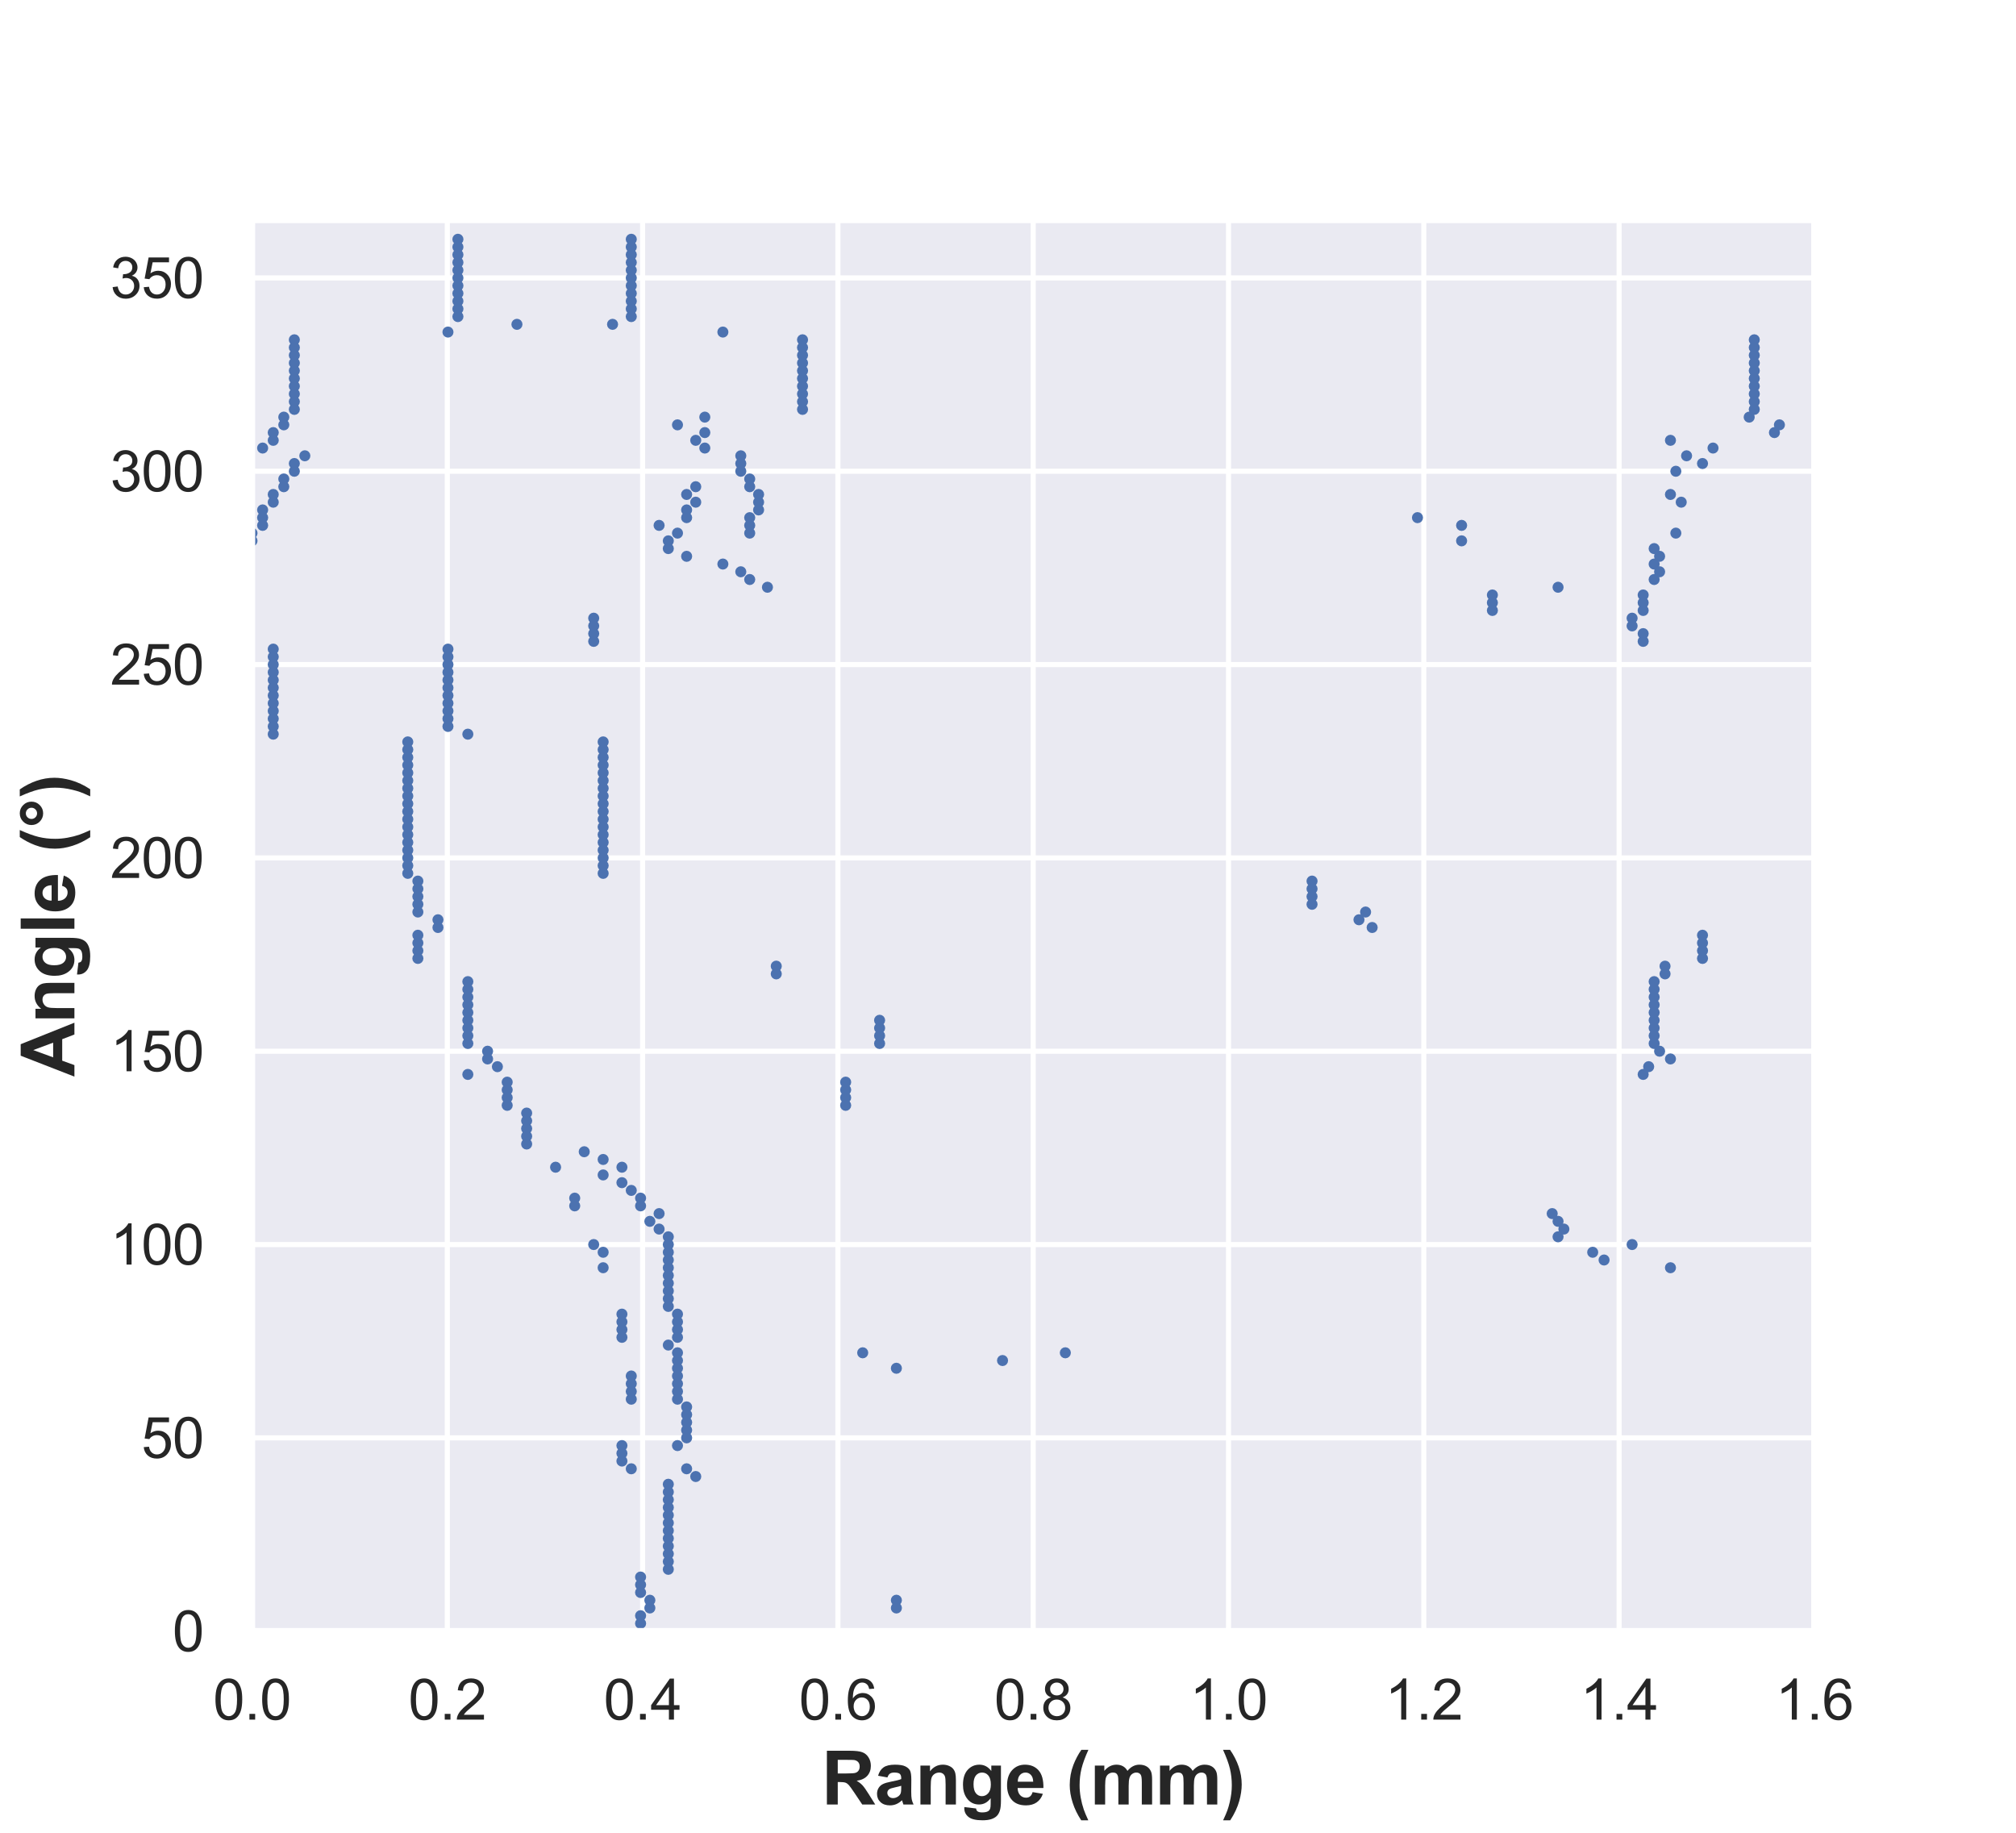 <?xml version="1.0" encoding="utf-8" standalone="no"?>
<!DOCTYPE svg PUBLIC "-//W3C//DTD SVG 1.1//EN"
  "http://www.w3.org/Graphics/SVG/1.1/DTD/svg11.dtd">
<svg xmlns:xlink="http://www.w3.org/1999/xlink" width="396pt" height="360pt" viewBox="0 0 396 360" xmlns="http://www.w3.org/2000/svg" version="1.1">
 <defs>
  <style type="text/css">*{stroke-linejoin: round; stroke-linecap: butt}</style>
 </defs>
 <g id="figure_1">
  <g id="patch_1">
   <path d="M 0 360 
L 396 360 
L 396 0 
L 0 0 
z
" style="fill: #ffffff"/>
  </g>
  <g id="axes_1">
   <g id="patch_2">
    <path d="M 49.5 320.4 
L 356.4 320.4 
L 356.4 43.2 
L 49.5 43.2 
z
" style="fill: #eaeaf2"/>
   </g>
   <g id="matplotlib.axis_1">
    <g id="xtick_1">
     <g id="line2d_1">
      <path d="M 49.5 320.4 
L 49.5 43.2 
" clip-path="url(#pdcc36b3945)" style="fill: none; stroke: #ffffff; stroke-linecap: round"/>
     </g>
     <g id="text_1">
      <!-- 0.0 -->
      <g style="fill: #262626" transform="translate(41.855 337.774) scale(0.11 -0.11)">
       <defs>
        <path id="ArialMT-30" d="M 266 2259 
Q 266 3072 433 3567 
Q 600 4063 929 4331 
Q 1259 4600 1759 4600 
Q 2128 4600 2406 4451 
Q 2684 4303 2865 4023 
Q 3047 3744 3150 3342 
Q 3253 2941 3253 2259 
Q 3253 1453 3087 958 
Q 2922 463 2592 192 
Q 2263 -78 1759 -78 
Q 1097 -78 719 397 
Q 266 969 266 2259 
z
M 844 2259 
Q 844 1131 1108 757 
Q 1372 384 1759 384 
Q 2147 384 2411 759 
Q 2675 1134 2675 2259 
Q 2675 3391 2411 3762 
Q 2147 4134 1753 4134 
Q 1366 4134 1134 3806 
Q 844 3388 844 2259 
z
" transform="scale(0.016)"/>
        <path id="ArialMT-2e" d="M 581 0 
L 581 641 
L 1222 641 
L 1222 0 
L 581 0 
z
" transform="scale(0.016)"/>
       </defs>
       <use xlink:href="#ArialMT-30"/>
       <use xlink:href="#ArialMT-2e" x="55.615"/>
       <use xlink:href="#ArialMT-30" x="83.398"/>
      </g>
     </g>
    </g>
    <g id="xtick_2">
     <g id="line2d_2">
      <path d="M 87.862 320.4 
L 87.862 43.2 
" clip-path="url(#pdcc36b3945)" style="fill: none; stroke: #ffffff; stroke-linecap: round"/>
     </g>
     <g id="text_2">
      <!-- 0.2 -->
      <g style="fill: #262626" transform="translate(80.218 337.774) scale(0.11 -0.11)">
       <defs>
        <path id="ArialMT-32" d="M 3222 541 
L 3222 0 
L 194 0 
Q 188 203 259 391 
Q 375 700 629 1000 
Q 884 1300 1366 1694 
Q 2113 2306 2375 2664 
Q 2638 3022 2638 3341 
Q 2638 3675 2398 3904 
Q 2159 4134 1775 4134 
Q 1369 4134 1125 3890 
Q 881 3647 878 3216 
L 300 3275 
Q 359 3922 746 4261 
Q 1134 4600 1788 4600 
Q 2447 4600 2831 4234 
Q 3216 3869 3216 3328 
Q 3216 3053 3103 2787 
Q 2991 2522 2730 2228 
Q 2469 1934 1863 1422 
Q 1356 997 1212 845 
Q 1069 694 975 541 
L 3222 541 
z
" transform="scale(0.016)"/>
       </defs>
       <use xlink:href="#ArialMT-30"/>
       <use xlink:href="#ArialMT-2e" x="55.615"/>
       <use xlink:href="#ArialMT-32" x="83.398"/>
      </g>
     </g>
    </g>
    <g id="xtick_3">
     <g id="line2d_3">
      <path d="M 126.225 320.4 
L 126.225 43.2 
" clip-path="url(#pdcc36b3945)" style="fill: none; stroke: #ffffff; stroke-linecap: round"/>
     </g>
     <g id="text_3">
      <!-- 0.4 -->
      <g style="fill: #262626" transform="translate(118.58 337.774) scale(0.11 -0.11)">
       <defs>
        <path id="ArialMT-34" d="M 2069 0 
L 2069 1097 
L 81 1097 
L 81 1613 
L 2172 4581 
L 2631 4581 
L 2631 1613 
L 3250 1613 
L 3250 1097 
L 2631 1097 
L 2631 0 
L 2069 0 
z
M 2069 1613 
L 2069 3678 
L 634 1613 
L 2069 1613 
z
" transform="scale(0.016)"/>
       </defs>
       <use xlink:href="#ArialMT-30"/>
       <use xlink:href="#ArialMT-2e" x="55.615"/>
       <use xlink:href="#ArialMT-34" x="83.398"/>
      </g>
     </g>
    </g>
    <g id="xtick_4">
     <g id="line2d_4">
      <path d="M 164.588 320.4 
L 164.588 43.2 
" clip-path="url(#pdcc36b3945)" style="fill: none; stroke: #ffffff; stroke-linecap: round"/>
     </g>
     <g id="text_4">
      <!-- 0.6 -->
      <g style="fill: #262626" transform="translate(156.942 337.774) scale(0.11 -0.11)">
       <defs>
        <path id="ArialMT-36" d="M 3184 3459 
L 2625 3416 
Q 2550 3747 2413 3897 
Q 2184 4138 1850 4138 
Q 1581 4138 1378 3988 
Q 1113 3794 959 3422 
Q 806 3050 800 2363 
Q 1003 2672 1297 2822 
Q 1591 2972 1913 2972 
Q 2475 2972 2870 2558 
Q 3266 2144 3266 1488 
Q 3266 1056 3080 686 
Q 2894 316 2569 119 
Q 2244 -78 1831 -78 
Q 1128 -78 684 439 
Q 241 956 241 2144 
Q 241 3472 731 4075 
Q 1159 4600 1884 4600 
Q 2425 4600 2770 4297 
Q 3116 3994 3184 3459 
z
M 888 1484 
Q 888 1194 1011 928 
Q 1134 663 1356 523 
Q 1578 384 1822 384 
Q 2178 384 2434 671 
Q 2691 959 2691 1453 
Q 2691 1928 2437 2201 
Q 2184 2475 1800 2475 
Q 1419 2475 1153 2201 
Q 888 1928 888 1484 
z
" transform="scale(0.016)"/>
       </defs>
       <use xlink:href="#ArialMT-30"/>
       <use xlink:href="#ArialMT-2e" x="55.615"/>
       <use xlink:href="#ArialMT-36" x="83.398"/>
      </g>
     </g>
    </g>
    <g id="xtick_5">
     <g id="line2d_5">
      <path d="M 202.95 320.4 
L 202.95 43.2 
" clip-path="url(#pdcc36b3945)" style="fill: none; stroke: #ffffff; stroke-linecap: round"/>
     </g>
     <g id="text_5">
      <!-- 0.8 -->
      <g style="fill: #262626" transform="translate(195.305 337.774) scale(0.11 -0.11)">
       <defs>
        <path id="ArialMT-38" d="M 1131 2484 
Q 781 2613 612 2850 
Q 444 3088 444 3419 
Q 444 3919 803 4259 
Q 1163 4600 1759 4600 
Q 2359 4600 2725 4251 
Q 3091 3903 3091 3403 
Q 3091 3084 2923 2848 
Q 2756 2613 2416 2484 
Q 2838 2347 3058 2040 
Q 3278 1734 3278 1309 
Q 3278 722 2862 322 
Q 2447 -78 1769 -78 
Q 1091 -78 675 323 
Q 259 725 259 1325 
Q 259 1772 486 2073 
Q 713 2375 1131 2484 
z
M 1019 3438 
Q 1019 3113 1228 2906 
Q 1438 2700 1772 2700 
Q 2097 2700 2305 2904 
Q 2513 3109 2513 3406 
Q 2513 3716 2298 3927 
Q 2084 4138 1766 4138 
Q 1444 4138 1231 3931 
Q 1019 3725 1019 3438 
z
M 838 1322 
Q 838 1081 952 856 
Q 1066 631 1291 507 
Q 1516 384 1775 384 
Q 2178 384 2440 643 
Q 2703 903 2703 1303 
Q 2703 1709 2433 1975 
Q 2163 2241 1756 2241 
Q 1359 2241 1098 1978 
Q 838 1716 838 1322 
z
" transform="scale(0.016)"/>
       </defs>
       <use xlink:href="#ArialMT-30"/>
       <use xlink:href="#ArialMT-2e" x="55.615"/>
       <use xlink:href="#ArialMT-38" x="83.398"/>
      </g>
     </g>
    </g>
    <g id="xtick_6">
     <g id="line2d_6">
      <path d="M 241.312 320.4 
L 241.312 43.2 
" clip-path="url(#pdcc36b3945)" style="fill: none; stroke: #ffffff; stroke-linecap: round"/>
     </g>
     <g id="text_6">
      <!-- 1.0 -->
      <g style="fill: #262626" transform="translate(233.667 337.774) scale(0.11 -0.11)">
       <defs>
        <path id="ArialMT-31" d="M 2384 0 
L 1822 0 
L 1822 3584 
Q 1619 3391 1289 3197 
Q 959 3003 697 2906 
L 697 3450 
Q 1169 3672 1522 3987 
Q 1875 4303 2022 4600 
L 2384 4600 
L 2384 0 
z
" transform="scale(0.016)"/>
       </defs>
       <use xlink:href="#ArialMT-31"/>
       <use xlink:href="#ArialMT-2e" x="55.615"/>
       <use xlink:href="#ArialMT-30" x="83.398"/>
      </g>
     </g>
    </g>
    <g id="xtick_7">
     <g id="line2d_7">
      <path d="M 279.675 320.4 
L 279.675 43.2 
" clip-path="url(#pdcc36b3945)" style="fill: none; stroke: #ffffff; stroke-linecap: round"/>
     </g>
     <g id="text_7">
      <!-- 1.2 -->
      <g style="fill: #262626" transform="translate(272.03 337.774) scale(0.11 -0.11)">
       <use xlink:href="#ArialMT-31"/>
       <use xlink:href="#ArialMT-2e" x="55.615"/>
       <use xlink:href="#ArialMT-32" x="83.398"/>
      </g>
     </g>
    </g>
    <g id="xtick_8">
     <g id="line2d_8">
      <path d="M 318.038 320.4 
L 318.038 43.2 
" clip-path="url(#pdcc36b3945)" style="fill: none; stroke: #ffffff; stroke-linecap: round"/>
     </g>
     <g id="text_8">
      <!-- 1.4 -->
      <g style="fill: #262626" transform="translate(310.392 337.774) scale(0.11 -0.11)">
       <use xlink:href="#ArialMT-31"/>
       <use xlink:href="#ArialMT-2e" x="55.615"/>
       <use xlink:href="#ArialMT-34" x="83.398"/>
      </g>
     </g>
    </g>
    <g id="xtick_9">
     <g id="line2d_9">
      <path d="M 356.4 320.4 
L 356.4 43.2 
" clip-path="url(#pdcc36b3945)" style="fill: none; stroke: #ffffff; stroke-linecap: round"/>
     </g>
     <g id="text_9">
      <!-- 1.6 -->
      <g style="fill: #262626" transform="translate(348.755 337.774) scale(0.11 -0.11)">
       <use xlink:href="#ArialMT-31"/>
       <use xlink:href="#ArialMT-2e" x="55.615"/>
       <use xlink:href="#ArialMT-36" x="83.398"/>
      </g>
     </g>
    </g>
    <g id="text_10">
     <!-- Range (mm) -->
     <g style="fill: #262626" transform="translate(161.347 354.443) scale(0.144 -0.144)">
      <defs>
       <path id="Arial-BoldMT-52" d="M 469 0 
L 469 4581 
L 2416 4581 
Q 3150 4581 3483 4457 
Q 3816 4334 4016 4018 
Q 4216 3703 4216 3297 
Q 4216 2781 3912 2445 
Q 3609 2109 3006 2022 
Q 3306 1847 3501 1637 
Q 3697 1428 4028 894 
L 4588 0 
L 3481 0 
L 2813 997 
Q 2456 1531 2325 1670 
Q 2194 1809 2047 1861 
Q 1900 1913 1581 1913 
L 1394 1913 
L 1394 0 
L 469 0 
z
M 1394 2644 
L 2078 2644 
Q 2744 2644 2909 2700 
Q 3075 2756 3169 2893 
Q 3263 3031 3263 3238 
Q 3263 3469 3139 3611 
Q 3016 3753 2791 3791 
Q 2678 3806 2116 3806 
L 1394 3806 
L 1394 2644 
z
" transform="scale(0.016)"/>
       <path id="Arial-BoldMT-61" d="M 1116 2306 
L 319 2450 
Q 453 2931 781 3162 
Q 1109 3394 1756 3394 
Q 2344 3394 2631 3255 
Q 2919 3116 3036 2902 
Q 3153 2688 3153 2116 
L 3144 1091 
Q 3144 653 3186 445 
Q 3228 238 3344 0 
L 2475 0 
Q 2441 88 2391 259 
Q 2369 338 2359 363 
Q 2134 144 1878 34 
Q 1622 -75 1331 -75 
Q 819 -75 523 203 
Q 228 481 228 906 
Q 228 1188 362 1408 
Q 497 1628 739 1745 
Q 981 1863 1438 1950 
Q 2053 2066 2291 2166 
L 2291 2253 
Q 2291 2506 2166 2614 
Q 2041 2722 1694 2722 
Q 1459 2722 1328 2630 
Q 1197 2538 1116 2306 
z
M 2291 1594 
Q 2122 1538 1756 1459 
Q 1391 1381 1278 1306 
Q 1106 1184 1106 997 
Q 1106 813 1243 678 
Q 1381 544 1594 544 
Q 1831 544 2047 700 
Q 2206 819 2256 991 
Q 2291 1103 2291 1419 
L 2291 1594 
z
" transform="scale(0.016)"/>
       <path id="Arial-BoldMT-6e" d="M 3478 0 
L 2600 0 
L 2600 1694 
Q 2600 2231 2544 2389 
Q 2488 2547 2361 2634 
Q 2234 2722 2056 2722 
Q 1828 2722 1647 2597 
Q 1466 2472 1398 2265 
Q 1331 2059 1331 1503 
L 1331 0 
L 453 0 
L 453 3319 
L 1269 3319 
L 1269 2831 
Q 1703 3394 2363 3394 
Q 2653 3394 2893 3289 
Q 3134 3184 3257 3021 
Q 3381 2859 3429 2653 
Q 3478 2447 3478 2063 
L 3478 0 
z
" transform="scale(0.016)"/>
       <path id="Arial-BoldMT-67" d="M 378 -219 
L 1381 -341 
Q 1406 -516 1497 -581 
Q 1622 -675 1891 -675 
Q 2234 -675 2406 -572 
Q 2522 -503 2581 -350 
Q 2622 -241 2622 53 
L 2622 538 
Q 2228 0 1628 0 
Q 959 0 569 566 
Q 263 1013 263 1678 
Q 263 2513 664 2953 
Q 1066 3394 1663 3394 
Q 2278 3394 2678 2853 
L 2678 3319 
L 3500 3319 
L 3500 341 
Q 3500 -247 3403 -537 
Q 3306 -828 3131 -993 
Q 2956 -1159 2664 -1253 
Q 2372 -1347 1925 -1347 
Q 1081 -1347 728 -1058 
Q 375 -769 375 -325 
Q 375 -281 378 -219 
z
M 1163 1728 
Q 1163 1200 1367 954 
Q 1572 709 1872 709 
Q 2194 709 2416 961 
Q 2638 1213 2638 1706 
Q 2638 2222 2425 2472 
Q 2213 2722 1888 2722 
Q 1572 2722 1367 2476 
Q 1163 2231 1163 1728 
z
" transform="scale(0.016)"/>
       <path id="Arial-BoldMT-65" d="M 2381 1056 
L 3256 909 
Q 3088 428 2723 176 
Q 2359 -75 1813 -75 
Q 947 -75 531 491 
Q 203 944 203 1634 
Q 203 2459 634 2926 
Q 1066 3394 1725 3394 
Q 2466 3394 2894 2905 
Q 3322 2416 3303 1406 
L 1103 1406 
Q 1113 1016 1316 798 
Q 1519 581 1822 581 
Q 2028 581 2168 693 
Q 2309 806 2381 1056 
z
M 2431 1944 
Q 2422 2325 2234 2523 
Q 2047 2722 1778 2722 
Q 1491 2722 1303 2513 
Q 1116 2303 1119 1944 
L 2431 1944 
z
" transform="scale(0.016)"/>
       <path id="Arial-BoldMT-20" transform="scale(0.016)"/>
       <path id="Arial-BoldMT-28" d="M 1916 -1347 
L 1313 -1347 
Q 834 -625 584 153 
Q 334 931 334 1659 
Q 334 2563 644 3369 
Q 913 4069 1325 4659 
L 1925 4659 
Q 1497 3713 1336 3048 
Q 1175 2384 1175 1641 
Q 1175 1128 1270 590 
Q 1366 53 1531 -431 
Q 1641 -750 1916 -1347 
z
" transform="scale(0.016)"/>
       <path id="Arial-BoldMT-6d" d="M 394 3319 
L 1203 3319 
L 1203 2866 
Q 1638 3394 2238 3394 
Q 2556 3394 2790 3262 
Q 3025 3131 3175 2866 
Q 3394 3131 3647 3262 
Q 3900 3394 4188 3394 
Q 4553 3394 4806 3245 
Q 5059 3097 5184 2809 
Q 5275 2597 5275 2122 
L 5275 0 
L 4397 0 
L 4397 1897 
Q 4397 2391 4306 2534 
Q 4184 2722 3931 2722 
Q 3747 2722 3584 2609 
Q 3422 2497 3350 2280 
Q 3278 2063 3278 1594 
L 3278 0 
L 2400 0 
L 2400 1819 
Q 2400 2303 2353 2443 
Q 2306 2584 2207 2653 
Q 2109 2722 1941 2722 
Q 1738 2722 1575 2612 
Q 1413 2503 1342 2297 
Q 1272 2091 1272 1613 
L 1272 0 
L 394 0 
L 394 3319 
z
" transform="scale(0.016)"/>
       <path id="Arial-BoldMT-29" d="M 216 -1347 
Q 475 -791 581 -494 
Q 688 -197 778 190 
Q 869 578 912 926 
Q 956 1275 956 1641 
Q 956 2384 797 3048 
Q 638 3713 209 4659 
L 806 4659 
Q 1278 3988 1539 3234 
Q 1800 2481 1800 1706 
Q 1800 1053 1594 306 
Q 1359 -531 822 -1347 
L 216 -1347 
z
" transform="scale(0.016)"/>
      </defs>
      <use xlink:href="#Arial-BoldMT-52"/>
      <use xlink:href="#Arial-BoldMT-61" x="72.217"/>
      <use xlink:href="#Arial-BoldMT-6e" x="127.832"/>
      <use xlink:href="#Arial-BoldMT-67" x="188.916"/>
      <use xlink:href="#Arial-BoldMT-65" x="250"/>
      <use xlink:href="#Arial-BoldMT-20" x="305.615"/>
      <use xlink:href="#Arial-BoldMT-28" x="333.398"/>
      <use xlink:href="#Arial-BoldMT-6d" x="366.699"/>
      <use xlink:href="#Arial-BoldMT-6d" x="455.615"/>
      <use xlink:href="#Arial-BoldMT-29" x="544.531"/>
     </g>
    </g>
   </g>
   <g id="matplotlib.axis_2">
    <g id="ytick_1">
     <g id="line2d_10">
      <path d="M 49.5 320.4 
L 356.4 320.4 
" clip-path="url(#pdcc36b3945)" style="fill: none; stroke: #ffffff; stroke-linecap: round"/>
     </g>
     <g id="text_11">
      <!-- 0 -->
      <g style="fill: #262626" transform="translate(33.883 324.337) scale(0.11 -0.11)">
       <use xlink:href="#ArialMT-30"/>
      </g>
     </g>
    </g>
    <g id="ytick_2">
     <g id="line2d_11">
      <path d="M 49.5 282.427 
L 356.4 282.427 
" clip-path="url(#pdcc36b3945)" style="fill: none; stroke: #ffffff; stroke-linecap: round"/>
     </g>
     <g id="text_12">
      <!-- 50 -->
      <g style="fill: #262626" transform="translate(27.766 286.364) scale(0.11 -0.11)">
       <defs>
        <path id="ArialMT-35" d="M 266 1200 
L 856 1250 
Q 922 819 1161 601 
Q 1400 384 1738 384 
Q 2144 384 2425 690 
Q 2706 997 2706 1503 
Q 2706 1984 2436 2262 
Q 2166 2541 1728 2541 
Q 1456 2541 1237 2417 
Q 1019 2294 894 2097 
L 366 2166 
L 809 4519 
L 3088 4519 
L 3088 3981 
L 1259 3981 
L 1013 2750 
Q 1425 3038 1878 3038 
Q 2478 3038 2890 2622 
Q 3303 2206 3303 1553 
Q 3303 931 2941 478 
Q 2500 -78 1738 -78 
Q 1113 -78 717 272 
Q 322 622 266 1200 
z
" transform="scale(0.016)"/>
       </defs>
       <use xlink:href="#ArialMT-35"/>
       <use xlink:href="#ArialMT-30" x="55.615"/>
      </g>
     </g>
    </g>
    <g id="ytick_3">
     <g id="line2d_12">
      <path d="M 49.5 244.455 
L 356.4 244.455 
" clip-path="url(#pdcc36b3945)" style="fill: none; stroke: #ffffff; stroke-linecap: round"/>
     </g>
     <g id="text_13">
      <!-- 100 -->
      <g style="fill: #262626" transform="translate(21.649 248.392) scale(0.11 -0.11)">
       <use xlink:href="#ArialMT-31"/>
       <use xlink:href="#ArialMT-30" x="55.615"/>
       <use xlink:href="#ArialMT-30" x="111.23"/>
      </g>
     </g>
    </g>
    <g id="ytick_4">
     <g id="line2d_13">
      <path d="M 49.5 206.482 
L 356.4 206.482 
" clip-path="url(#pdcc36b3945)" style="fill: none; stroke: #ffffff; stroke-linecap: round"/>
     </g>
     <g id="text_14">
      <!-- 150 -->
      <g style="fill: #262626" transform="translate(21.649 210.419) scale(0.11 -0.11)">
       <use xlink:href="#ArialMT-31"/>
       <use xlink:href="#ArialMT-35" x="55.615"/>
       <use xlink:href="#ArialMT-30" x="111.23"/>
      </g>
     </g>
    </g>
    <g id="ytick_5">
     <g id="line2d_14">
      <path d="M 49.5 168.51 
L 356.4 168.51 
" clip-path="url(#pdcc36b3945)" style="fill: none; stroke: #ffffff; stroke-linecap: round"/>
     </g>
     <g id="text_15">
      <!-- 200 -->
      <g style="fill: #262626" transform="translate(21.649 172.446) scale(0.11 -0.11)">
       <use xlink:href="#ArialMT-32"/>
       <use xlink:href="#ArialMT-30" x="55.615"/>
       <use xlink:href="#ArialMT-30" x="111.23"/>
      </g>
     </g>
    </g>
    <g id="ytick_6">
     <g id="line2d_15">
      <path d="M 49.5 130.537 
L 356.4 130.537 
" clip-path="url(#pdcc36b3945)" style="fill: none; stroke: #ffffff; stroke-linecap: round"/>
     </g>
     <g id="text_16">
      <!-- 250 -->
      <g style="fill: #262626" transform="translate(21.649 134.474) scale(0.11 -0.11)">
       <use xlink:href="#ArialMT-32"/>
       <use xlink:href="#ArialMT-35" x="55.615"/>
       <use xlink:href="#ArialMT-30" x="111.23"/>
      </g>
     </g>
    </g>
    <g id="ytick_7">
     <g id="line2d_16">
      <path d="M 49.5 92.564 
L 356.4 92.564 
" clip-path="url(#pdcc36b3945)" style="fill: none; stroke: #ffffff; stroke-linecap: round"/>
     </g>
     <g id="text_17">
      <!-- 300 -->
      <g style="fill: #262626" transform="translate(21.649 96.501) scale(0.11 -0.11)">
       <defs>
        <path id="ArialMT-33" d="M 269 1209 
L 831 1284 
Q 928 806 1161 595 
Q 1394 384 1728 384 
Q 2125 384 2398 659 
Q 2672 934 2672 1341 
Q 2672 1728 2419 1979 
Q 2166 2231 1775 2231 
Q 1616 2231 1378 2169 
L 1441 2663 
Q 1497 2656 1531 2656 
Q 1891 2656 2178 2843 
Q 2466 3031 2466 3422 
Q 2466 3731 2256 3934 
Q 2047 4138 1716 4138 
Q 1388 4138 1169 3931 
Q 950 3725 888 3313 
L 325 3413 
Q 428 3978 793 4289 
Q 1159 4600 1703 4600 
Q 2078 4600 2393 4439 
Q 2709 4278 2876 4000 
Q 3044 3722 3044 3409 
Q 3044 3113 2884 2869 
Q 2725 2625 2413 2481 
Q 2819 2388 3044 2092 
Q 3269 1797 3269 1353 
Q 3269 753 2831 336 
Q 2394 -81 1725 -81 
Q 1122 -81 723 278 
Q 325 638 269 1209 
z
" transform="scale(0.016)"/>
       </defs>
       <use xlink:href="#ArialMT-33"/>
       <use xlink:href="#ArialMT-30" x="55.615"/>
       <use xlink:href="#ArialMT-30" x="111.23"/>
      </g>
     </g>
    </g>
    <g id="ytick_8">
     <g id="line2d_17">
      <path d="M 49.5 54.592 
L 356.4 54.592 
" clip-path="url(#pdcc36b3945)" style="fill: none; stroke: #ffffff; stroke-linecap: round"/>
     </g>
     <g id="text_18">
      <!-- 350 -->
      <g style="fill: #262626" transform="translate(21.649 58.529) scale(0.11 -0.11)">
       <use xlink:href="#ArialMT-33"/>
       <use xlink:href="#ArialMT-35" x="55.615"/>
       <use xlink:href="#ArialMT-30" x="111.23"/>
      </g>
     </g>
    </g>
    <g id="text_19">
     <!-- Angle (°) -->
     <g style="fill: #262626" transform="translate(14.618 211.473) rotate(-90) scale(0.144 -0.144)">
      <defs>
       <path id="Arial-BoldMT-41" d="M 4597 0 
L 3591 0 
L 3191 1041 
L 1359 1041 
L 981 0 
L 0 0 
L 1784 4581 
L 2763 4581 
L 4597 0 
z
M 2894 1813 
L 2263 3513 
L 1644 1813 
L 2894 1813 
z
" transform="scale(0.016)"/>
       <path id="Arial-BoldMT-6c" d="M 459 0 
L 459 4581 
L 1338 4581 
L 1338 0 
L 459 0 
z
" transform="scale(0.016)"/>
       <path id="Arial-BoldMT-b0" d="M 269 3663 
Q 269 4078 561 4368 
Q 853 4659 1266 4659 
Q 1678 4659 1970 4367 
Q 2263 4075 2263 3663 
Q 2263 3250 1970 2958 
Q 1678 2666 1266 2666 
Q 853 2666 561 2958 
Q 269 3250 269 3663 
z
M 788 3663 
Q 788 3466 928 3325 
Q 1069 3184 1266 3184 
Q 1463 3184 1603 3325 
Q 1744 3466 1744 3663 
Q 1744 3859 1603 4000 
Q 1463 4141 1266 4141 
Q 1069 4141 928 4000 
Q 788 3859 788 3663 
z
" transform="scale(0.016)"/>
      </defs>
      <use xlink:href="#Arial-BoldMT-41"/>
      <use xlink:href="#Arial-BoldMT-6e" x="72.217"/>
      <use xlink:href="#Arial-BoldMT-67" x="133.301"/>
      <use xlink:href="#Arial-BoldMT-6c" x="194.385"/>
      <use xlink:href="#Arial-BoldMT-65" x="222.168"/>
      <use xlink:href="#Arial-BoldMT-20" x="277.783"/>
      <use xlink:href="#Arial-BoldMT-28" x="305.566"/>
      <use xlink:href="#Arial-BoldMT-b0" x="338.867"/>
      <use xlink:href="#Arial-BoldMT-29" x="378.857"/>
     </g>
    </g>
   </g>
   <g id="PathCollection_1">
    <defs>
     <path id="m30e1463b53" d="M 0 0.592 
C 0.157 0.592 0.307 0.529 0.418 0.418 
C 0.529 0.307 0.592 0.157 0.592 0 
C 0.592 -0.157 0.529 -0.307 0.418 -0.418 
C 0.307 -0.529 0.157 -0.592 0 -0.592 
C -0.157 -0.592 -0.307 -0.529 -0.418 -0.418 
C -0.529 -0.307 -0.592 -0.157 -0.592 0 
C -0.592 0.157 -0.529 0.307 -0.418 0.418 
C -0.307 0.529 -0.157 0.592 0 0.592 
z
" style="stroke: #4c72b0"/>
    </defs>
    <g clip-path="url(#pdcc36b3945)">
     <use xlink:href="#m30e1463b53" x="125.829" y="318.881" style="fill: #4c72b0; stroke: #4c72b0"/>
     <use xlink:href="#m30e1463b53" x="125.829" y="317.362" style="fill: #4c72b0; stroke: #4c72b0"/>
     <use xlink:href="#m30e1463b53" x="127.651" y="315.843" style="fill: #4c72b0; stroke: #4c72b0"/>
     <use xlink:href="#m30e1463b53" x="176.077" y="315.843" style="fill: #4c72b0; stroke: #4c72b0"/>
     <use xlink:href="#m30e1463b53" x="127.651" y="314.324" style="fill: #4c72b0; stroke: #4c72b0"/>
     <use xlink:href="#m30e1463b53" x="176.077" y="314.324" style="fill: #4c72b0; stroke: #4c72b0"/>
     <use xlink:href="#m30e1463b53" x="125.829" y="312.805" style="fill: #4c72b0; stroke: #4c72b0"/>
     <use xlink:href="#m30e1463b53" x="394.062" y="312.805" style="fill: #4c72b0; stroke: #4c72b0"/>
     <use xlink:href="#m30e1463b53" x="125.829" y="311.287" style="fill: #4c72b0; stroke: #4c72b0"/>
     <use xlink:href="#m30e1463b53" x="394.062" y="311.287" style="fill: #4c72b0; stroke: #4c72b0"/>
     <use xlink:href="#m30e1463b53" x="125.829" y="309.768" style="fill: #4c72b0; stroke: #4c72b0"/>
     <use xlink:href="#m30e1463b53" x="394.062" y="309.768" style="fill: #4c72b0; stroke: #4c72b0"/>
     <use xlink:href="#m30e1463b53" x="131.275" y="308.249" style="fill: #4c72b0; stroke: #4c72b0"/>
     <use xlink:href="#m30e1463b53" x="394.062" y="308.249" style="fill: #4c72b0; stroke: #4c72b0"/>
     <use xlink:href="#m30e1463b53" x="131.275" y="306.73" style="fill: #4c72b0; stroke: #4c72b0"/>
     <use xlink:href="#m30e1463b53" x="394.062" y="306.73" style="fill: #4c72b0; stroke: #4c72b0"/>
     <use xlink:href="#m30e1463b53" x="131.275" y="305.211" style="fill: #4c72b0; stroke: #4c72b0"/>
     <use xlink:href="#m30e1463b53" x="399.662" y="305.211" style="fill: #4c72b0; stroke: #4c72b0"/>
     <use xlink:href="#m30e1463b53" x="131.275" y="303.692" style="fill: #4c72b0; stroke: #4c72b0"/>
     <use xlink:href="#m30e1463b53" x="399.662" y="303.692" style="fill: #4c72b0; stroke: #4c72b0"/>
     <use xlink:href="#m30e1463b53" x="131.275" y="302.173" style="fill: #4c72b0; stroke: #4c72b0"/>
     <use xlink:href="#m30e1463b53" x="399.662" y="302.173" style="fill: #4c72b0; stroke: #4c72b0"/>
     <use xlink:href="#m30e1463b53" x="131.275" y="300.654" style="fill: #4c72b0; stroke: #4c72b0"/>
     <use xlink:href="#m30e1463b53" x="399.662" y="300.654" style="fill: #4c72b0; stroke: #4c72b0"/>
     <use xlink:href="#m30e1463b53" x="131.275" y="299.135" style="fill: #4c72b0; stroke: #4c72b0"/>
     <use xlink:href="#m30e1463b53" x="399.662" y="299.135" style="fill: #4c72b0; stroke: #4c72b0"/>
     <use xlink:href="#m30e1463b53" x="131.275" y="297.616" style="fill: #4c72b0; stroke: #4c72b0"/>
     <use xlink:href="#m30e1463b53" x="399.662" y="297.616" style="fill: #4c72b0; stroke: #4c72b0"/>
     <use xlink:href="#m30e1463b53" x="131.275" y="296.098" style="fill: #4c72b0; stroke: #4c72b0"/>
     <use xlink:href="#m30e1463b53" x="399.662" y="296.098" style="fill: #4c72b0; stroke: #4c72b0"/>
     <use xlink:href="#m30e1463b53" x="131.275" y="294.579" style="fill: #4c72b0; stroke: #4c72b0"/>
     <use xlink:href="#m30e1463b53" x="399.662" y="294.579" style="fill: #4c72b0; stroke: #4c72b0"/>
     <use xlink:href="#m30e1463b53" x="131.275" y="293.06" style="fill: #4c72b0; stroke: #4c72b0"/>
     <use xlink:href="#m30e1463b53" x="399.662" y="293.06" style="fill: #4c72b0; stroke: #4c72b0"/>
     <use xlink:href="#m30e1463b53" x="131.275" y="291.541" style="fill: #4c72b0; stroke: #4c72b0"/>
     <use xlink:href="#m30e1463b53" x="399.662" y="291.541" style="fill: #4c72b0; stroke: #4c72b0"/>
     <use xlink:href="#m30e1463b53" x="136.663" y="290.022" style="fill: #4c72b0; stroke: #4c72b0"/>
     <use xlink:href="#m30e1463b53" x="419.294" y="290.022" style="fill: #4c72b0; stroke: #4c72b0"/>
     <use xlink:href="#m30e1463b53" x="124" y="288.503" style="fill: #4c72b0; stroke: #4c72b0"/>
     <use xlink:href="#m30e1463b53" x="134.874" y="288.503" style="fill: #4c72b0; stroke: #4c72b0"/>
     <use xlink:href="#m30e1463b53" x="417.117" y="288.503" style="fill: #4c72b0; stroke: #4c72b0"/>
     <use xlink:href="#m30e1463b53" x="122.165" y="286.984" style="fill: #4c72b0; stroke: #4c72b0"/>
     <use xlink:href="#m30e1463b53" x="370.165" y="286.984" style="fill: #4c72b0; stroke: #4c72b0"/>
     <use xlink:href="#m30e1463b53" x="419.294" y="286.984" style="fill: #4c72b0; stroke: #4c72b0"/>
     <use xlink:href="#m30e1463b53" x="122.165" y="285.465" style="fill: #4c72b0; stroke: #4c72b0"/>
     <use xlink:href="#m30e1463b53" x="367.452" y="285.465" style="fill: #4c72b0; stroke: #4c72b0"/>
     <use xlink:href="#m30e1463b53" x="122.165" y="283.946" style="fill: #4c72b0; stroke: #4c72b0"/>
     <use xlink:href="#m30e1463b53" x="133.078" y="283.946" style="fill: #4c72b0; stroke: #4c72b0"/>
     <use xlink:href="#m30e1463b53" x="366.541" y="283.946" style="fill: #4c72b0; stroke: #4c72b0"/>
     <use xlink:href="#m30e1463b53" x="134.874" y="282.427" style="fill: #4c72b0; stroke: #4c72b0"/>
     <use xlink:href="#m30e1463b53" x="411.951" y="282.427" style="fill: #4c72b0; stroke: #4c72b0"/>
     <use xlink:href="#m30e1463b53" x="134.874" y="280.908" style="fill: #4c72b0; stroke: #4c72b0"/>
     <use xlink:href="#m30e1463b53" x="411.951" y="280.908" style="fill: #4c72b0; stroke: #4c72b0"/>
     <use xlink:href="#m30e1463b53" x="134.874" y="279.39" style="fill: #4c72b0; stroke: #4c72b0"/>
     <use xlink:href="#m30e1463b53" x="411.951" y="279.39" style="fill: #4c72b0; stroke: #4c72b0"/>
     <use xlink:href="#m30e1463b53" x="134.874" y="277.871" style="fill: #4c72b0; stroke: #4c72b0"/>
     <use xlink:href="#m30e1463b53" x="411.951" y="277.871" style="fill: #4c72b0; stroke: #4c72b0"/>
     <use xlink:href="#m30e1463b53" x="134.874" y="276.352" style="fill: #4c72b0; stroke: #4c72b0"/>
     <use xlink:href="#m30e1463b53" x="411.951" y="276.352" style="fill: #4c72b0; stroke: #4c72b0"/>
     <use xlink:href="#m30e1463b53" x="124" y="274.833" style="fill: #4c72b0; stroke: #4c72b0"/>
     <use xlink:href="#m30e1463b53" x="133.078" y="274.833" style="fill: #4c72b0; stroke: #4c72b0"/>
     <use xlink:href="#m30e1463b53" x="124" y="273.314" style="fill: #4c72b0; stroke: #4c72b0"/>
     <use xlink:href="#m30e1463b53" x="133.078" y="273.314" style="fill: #4c72b0; stroke: #4c72b0"/>
     <use xlink:href="#m30e1463b53" x="124" y="271.795" style="fill: #4c72b0; stroke: #4c72b0"/>
     <use xlink:href="#m30e1463b53" x="133.078" y="271.795" style="fill: #4c72b0; stroke: #4c72b0"/>
     <use xlink:href="#m30e1463b53" x="124" y="270.276" style="fill: #4c72b0; stroke: #4c72b0"/>
     <use xlink:href="#m30e1463b53" x="133.078" y="270.276" style="fill: #4c72b0; stroke: #4c72b0"/>
     <use xlink:href="#m30e1463b53" x="133.078" y="268.757" style="fill: #4c72b0; stroke: #4c72b0"/>
     <use xlink:href="#m30e1463b53" x="176.077" y="268.757" style="fill: #4c72b0; stroke: #4c72b0"/>
     <use xlink:href="#m30e1463b53" x="133.078" y="267.238" style="fill: #4c72b0; stroke: #4c72b0"/>
     <use xlink:href="#m30e1463b53" x="196.925" y="267.238" style="fill: #4c72b0; stroke: #4c72b0"/>
     <use xlink:href="#m30e1463b53" x="414.918" y="267.238" style="fill: #4c72b0; stroke: #4c72b0"/>
     <use xlink:href="#m30e1463b53" x="133.078" y="265.719" style="fill: #4c72b0; stroke: #4c72b0"/>
     <use xlink:href="#m30e1463b53" x="169.459" y="265.719" style="fill: #4c72b0; stroke: #4c72b0"/>
     <use xlink:href="#m30e1463b53" x="209.261" y="265.719" style="fill: #4c72b0; stroke: #4c72b0"/>
     <use xlink:href="#m30e1463b53" x="415.653" y="265.719" style="fill: #4c72b0; stroke: #4c72b0"/>
     <use xlink:href="#m30e1463b53" x="131.275" y="264.201" style="fill: #4c72b0; stroke: #4c72b0"/>
     <use xlink:href="#m30e1463b53" x="412.696" y="264.201" style="fill: #4c72b0; stroke: #4c72b0"/>
     <use xlink:href="#m30e1463b53" x="122.165" y="262.682" style="fill: #4c72b0; stroke: #4c72b0"/>
     <use xlink:href="#m30e1463b53" x="133.078" y="262.682" style="fill: #4c72b0; stroke: #4c72b0"/>
     <use xlink:href="#m30e1463b53" x="122.165" y="261.163" style="fill: #4c72b0; stroke: #4c72b0"/>
     <use xlink:href="#m30e1463b53" x="133.078" y="261.163" style="fill: #4c72b0; stroke: #4c72b0"/>
     <use xlink:href="#m30e1463b53" x="419.294" y="261.163" style="fill: #4c72b0; stroke: #4c72b0"/>
     <use xlink:href="#m30e1463b53" x="122.165" y="259.644" style="fill: #4c72b0; stroke: #4c72b0"/>
     <use xlink:href="#m30e1463b53" x="133.078" y="259.644" style="fill: #4c72b0; stroke: #4c72b0"/>
     <use xlink:href="#m30e1463b53" x="122.165" y="258.125" style="fill: #4c72b0; stroke: #4c72b0"/>
     <use xlink:href="#m30e1463b53" x="133.078" y="258.125" style="fill: #4c72b0; stroke: #4c72b0"/>
     <use xlink:href="#m30e1463b53" x="131.275" y="256.606" style="fill: #4c72b0; stroke: #4c72b0"/>
     <use xlink:href="#m30e1463b53" x="420.734" y="256.606" style="fill: #4c72b0; stroke: #4c72b0"/>
     <use xlink:href="#m30e1463b53" x="131.275" y="255.087" style="fill: #4c72b0; stroke: #4c72b0"/>
     <use xlink:href="#m30e1463b53" x="422.164" y="255.087" style="fill: #4c72b0; stroke: #4c72b0"/>
     <use xlink:href="#m30e1463b53" x="131.275" y="253.568" style="fill: #4c72b0; stroke: #4c72b0"/>
     <use xlink:href="#m30e1463b53" x="420.015" y="253.568" style="fill: #4c72b0; stroke: #4c72b0"/>
     <use xlink:href="#m30e1463b53" x="131.275" y="252.049" style="fill: #4c72b0; stroke: #4c72b0"/>
     <use xlink:href="#m30e1463b53" x="422.164" y="252.049" style="fill: #4c72b0; stroke: #4c72b0"/>
     <use xlink:href="#m30e1463b53" x="131.275" y="250.53" style="fill: #4c72b0; stroke: #4c72b0"/>
     <use xlink:href="#m30e1463b53" x="417.845" y="250.53" style="fill: #4c72b0; stroke: #4c72b0"/>
     <use xlink:href="#m30e1463b53" x="118.475" y="249.012" style="fill: #4c72b0; stroke: #4c72b0"/>
     <use xlink:href="#m30e1463b53" x="131.275" y="249.012" style="fill: #4c72b0; stroke: #4c72b0"/>
     <use xlink:href="#m30e1463b53" x="328.125" y="249.012" style="fill: #4c72b0; stroke: #4c72b0"/>
     <use xlink:href="#m30e1463b53" x="411.202" y="249.012" style="fill: #4c72b0; stroke: #4c72b0"/>
     <use xlink:href="#m30e1463b53" x="131.275" y="247.493" style="fill: #4c72b0; stroke: #4c72b0"/>
     <use xlink:href="#m30e1463b53" x="315.085" y="247.493" style="fill: #4c72b0; stroke: #4c72b0"/>
     <use xlink:href="#m30e1463b53" x="411.202" y="247.493" style="fill: #4c72b0; stroke: #4c72b0"/>
     <use xlink:href="#m30e1463b53" x="118.475" y="245.974" style="fill: #4c72b0; stroke: #4c72b0"/>
     <use xlink:href="#m30e1463b53" x="131.275" y="245.974" style="fill: #4c72b0; stroke: #4c72b0"/>
     <use xlink:href="#m30e1463b53" x="312.852" y="245.974" style="fill: #4c72b0; stroke: #4c72b0"/>
     <use xlink:href="#m30e1463b53" x="411.951" y="245.974" style="fill: #4c72b0; stroke: #4c72b0"/>
     <use xlink:href="#m30e1463b53" x="116.62" y="244.455" style="fill: #4c72b0; stroke: #4c72b0"/>
     <use xlink:href="#m30e1463b53" x="131.275" y="244.455" style="fill: #4c72b0; stroke: #4c72b0"/>
     <use xlink:href="#m30e1463b53" x="320.593" y="244.455" style="fill: #4c72b0; stroke: #4c72b0"/>
     <use xlink:href="#m30e1463b53" x="411.202" y="244.455" style="fill: #4c72b0; stroke: #4c72b0"/>
     <use xlink:href="#m30e1463b53" x="131.275" y="242.936" style="fill: #4c72b0; stroke: #4c72b0"/>
     <use xlink:href="#m30e1463b53" x="306.046" y="242.936" style="fill: #4c72b0; stroke: #4c72b0"/>
     <use xlink:href="#m30e1463b53" x="411.951" y="242.936" style="fill: #4c72b0; stroke: #4c72b0"/>
     <use xlink:href="#m30e1463b53" x="129.466" y="241.417" style="fill: #4c72b0; stroke: #4c72b0"/>
     <use xlink:href="#m30e1463b53" x="307.192" y="241.417" style="fill: #4c72b0; stroke: #4c72b0"/>
     <use xlink:href="#m30e1463b53" x="411.202" y="241.417" style="fill: #4c72b0; stroke: #4c72b0"/>
     <use xlink:href="#m30e1463b53" x="127.651" y="239.898" style="fill: #4c72b0; stroke: #4c72b0"/>
     <use xlink:href="#m30e1463b53" x="306.046" y="239.898" style="fill: #4c72b0; stroke: #4c72b0"/>
     <use xlink:href="#m30e1463b53" x="369.264" y="239.898" style="fill: #4c72b0; stroke: #4c72b0"/>
     <use xlink:href="#m30e1463b53" x="416.386" y="239.898" style="fill: #4c72b0; stroke: #4c72b0"/>
     <use xlink:href="#m30e1463b53" x="129.466" y="238.379" style="fill: #4c72b0; stroke: #4c72b0"/>
     <use xlink:href="#m30e1463b53" x="304.896" y="238.379" style="fill: #4c72b0; stroke: #4c72b0"/>
     <use xlink:href="#m30e1463b53" x="407.423" y="238.379" style="fill: #4c72b0; stroke: #4c72b0"/>
     <use xlink:href="#m30e1463b53" x="112.891" y="236.86" style="fill: #4c72b0; stroke: #4c72b0"/>
     <use xlink:href="#m30e1463b53" x="125.829" y="236.86" style="fill: #4c72b0; stroke: #4c72b0"/>
     <use xlink:href="#m30e1463b53" x="365.626" y="236.86" style="fill: #4c72b0; stroke: #4c72b0"/>
     <use xlink:href="#m30e1463b53" x="112.891" y="235.341" style="fill: #4c72b0; stroke: #4c72b0"/>
     <use xlink:href="#m30e1463b53" x="125.829" y="235.341" style="fill: #4c72b0; stroke: #4c72b0"/>
     <use xlink:href="#m30e1463b53" x="410.452" y="235.341" style="fill: #4c72b0; stroke: #4c72b0"/>
     <use xlink:href="#m30e1463b53" x="124" y="233.822" style="fill: #4c72b0; stroke: #4c72b0"/>
     <use xlink:href="#m30e1463b53" x="410.452" y="233.822" style="fill: #4c72b0; stroke: #4c72b0"/>
     <use xlink:href="#m30e1463b53" x="122.165" y="232.304" style="fill: #4c72b0; stroke: #4c72b0"/>
     <use xlink:href="#m30e1463b53" x="407.423" y="232.304" style="fill: #4c72b0; stroke: #4c72b0"/>
     <use xlink:href="#m30e1463b53" x="118.475" y="230.785" style="fill: #4c72b0; stroke: #4c72b0"/>
     <use xlink:href="#m30e1463b53" x="408.942" y="230.785" style="fill: #4c72b0; stroke: #4c72b0"/>
     <use xlink:href="#m30e1463b53" x="109.134" y="229.266" style="fill: #4c72b0; stroke: #4c72b0"/>
     <use xlink:href="#m30e1463b53" x="122.165" y="229.266" style="fill: #4c72b0; stroke: #4c72b0"/>
     <use xlink:href="#m30e1463b53" x="410.452" y="229.266" style="fill: #4c72b0; stroke: #4c72b0"/>
     <use xlink:href="#m30e1463b53" x="118.475" y="227.747" style="fill: #4c72b0; stroke: #4c72b0"/>
     <use xlink:href="#m30e1463b53" x="405.892" y="227.747" style="fill: #4c72b0; stroke: #4c72b0"/>
     <use xlink:href="#m30e1463b53" x="114.759" y="226.228" style="fill: #4c72b0; stroke: #4c72b0"/>
     <use xlink:href="#m30e1463b53" x="398.871" y="226.228" style="fill: #4c72b0; stroke: #4c72b0"/>
     <use xlink:href="#m30e1463b53" x="103.45" y="224.709" style="fill: #4c72b0; stroke: #4c72b0"/>
     <use xlink:href="#m30e1463b53" x="395.677" y="224.709" style="fill: #4c72b0; stroke: #4c72b0"/>
     <use xlink:href="#m30e1463b53" x="103.45" y="223.19" style="fill: #4c72b0; stroke: #4c72b0"/>
     <use xlink:href="#m30e1463b53" x="395.677" y="223.19" style="fill: #4c72b0; stroke: #4c72b0"/>
     <use xlink:href="#m30e1463b53" x="103.45" y="221.671" style="fill: #4c72b0; stroke: #4c72b0"/>
     <use xlink:href="#m30e1463b53" x="395.677" y="221.671" style="fill: #4c72b0; stroke: #4c72b0"/>
     <use xlink:href="#m30e1463b53" x="103.45" y="220.152" style="fill: #4c72b0; stroke: #4c72b0"/>
     <use xlink:href="#m30e1463b53" x="395.677" y="220.152" style="fill: #4c72b0; stroke: #4c72b0"/>
     <use xlink:href="#m30e1463b53" x="103.45" y="218.633" style="fill: #4c72b0; stroke: #4c72b0"/>
     <use xlink:href="#m30e1463b53" x="395.677" y="218.633" style="fill: #4c72b0; stroke: #4c72b0"/>
     <use xlink:href="#m30e1463b53" x="99.626" y="217.115" style="fill: #4c72b0; stroke: #4c72b0"/>
     <use xlink:href="#m30e1463b53" x="166.113" y="217.115" style="fill: #4c72b0; stroke: #4c72b0"/>
     <use xlink:href="#m30e1463b53" x="99.626" y="215.596" style="fill: #4c72b0; stroke: #4c72b0"/>
     <use xlink:href="#m30e1463b53" x="166.113" y="215.596" style="fill: #4c72b0; stroke: #4c72b0"/>
     <use xlink:href="#m30e1463b53" x="99.626" y="214.077" style="fill: #4c72b0; stroke: #4c72b0"/>
     <use xlink:href="#m30e1463b53" x="166.113" y="214.077" style="fill: #4c72b0; stroke: #4c72b0"/>
     <use xlink:href="#m30e1463b53" x="99.626" y="212.558" style="fill: #4c72b0; stroke: #4c72b0"/>
     <use xlink:href="#m30e1463b53" x="166.113" y="212.558" style="fill: #4c72b0; stroke: #4c72b0"/>
     <use xlink:href="#m30e1463b53" x="91.898" y="211.039" style="fill: #4c72b0; stroke: #4c72b0"/>
     <use xlink:href="#m30e1463b53" x="322.766" y="211.039" style="fill: #4c72b0; stroke: #4c72b0"/>
     <use xlink:href="#m30e1463b53" x="97.704" y="209.52" style="fill: #4c72b0; stroke: #4c72b0"/>
     <use xlink:href="#m30e1463b53" x="323.846" y="209.52" style="fill: #4c72b0; stroke: #4c72b0"/>
     <use xlink:href="#m30e1463b53" x="95.776" y="208.001" style="fill: #4c72b0; stroke: #4c72b0"/>
     <use xlink:href="#m30e1463b53" x="328.125" y="208.001" style="fill: #4c72b0; stroke: #4c72b0"/>
     <use xlink:href="#m30e1463b53" x="367.452" y="208.001" style="fill: #4c72b0; stroke: #4c72b0"/>
     <use xlink:href="#m30e1463b53" x="95.776" y="206.482" style="fill: #4c72b0; stroke: #4c72b0"/>
     <use xlink:href="#m30e1463b53" x="325.994" y="206.482" style="fill: #4c72b0; stroke: #4c72b0"/>
     <use xlink:href="#m30e1463b53" x="91.898" y="204.963" style="fill: #4c72b0; stroke: #4c72b0"/>
     <use xlink:href="#m30e1463b53" x="172.78" y="204.963" style="fill: #4c72b0; stroke: #4c72b0"/>
     <use xlink:href="#m30e1463b53" x="324.922" y="204.963" style="fill: #4c72b0; stroke: #4c72b0"/>
     <use xlink:href="#m30e1463b53" x="91.898" y="203.444" style="fill: #4c72b0; stroke: #4c72b0"/>
     <use xlink:href="#m30e1463b53" x="172.78" y="203.444" style="fill: #4c72b0; stroke: #4c72b0"/>
     <use xlink:href="#m30e1463b53" x="324.922" y="203.444" style="fill: #4c72b0; stroke: #4c72b0"/>
     <use xlink:href="#m30e1463b53" x="91.898" y="201.925" style="fill: #4c72b0; stroke: #4c72b0"/>
     <use xlink:href="#m30e1463b53" x="172.78" y="201.925" style="fill: #4c72b0; stroke: #4c72b0"/>
     <use xlink:href="#m30e1463b53" x="324.922" y="201.925" style="fill: #4c72b0; stroke: #4c72b0"/>
     <use xlink:href="#m30e1463b53" x="91.898" y="200.407" style="fill: #4c72b0; stroke: #4c72b0"/>
     <use xlink:href="#m30e1463b53" x="172.78" y="200.407" style="fill: #4c72b0; stroke: #4c72b0"/>
     <use xlink:href="#m30e1463b53" x="324.922" y="200.407" style="fill: #4c72b0; stroke: #4c72b0"/>
     <use xlink:href="#m30e1463b53" x="91.898" y="198.888" style="fill: #4c72b0; stroke: #4c72b0"/>
     <use xlink:href="#m30e1463b53" x="324.922" y="198.888" style="fill: #4c72b0; stroke: #4c72b0"/>
     <use xlink:href="#m30e1463b53" x="91.898" y="197.369" style="fill: #4c72b0; stroke: #4c72b0"/>
     <use xlink:href="#m30e1463b53" x="324.922" y="197.369" style="fill: #4c72b0; stroke: #4c72b0"/>
     <use xlink:href="#m30e1463b53" x="91.898" y="195.85" style="fill: #4c72b0; stroke: #4c72b0"/>
     <use xlink:href="#m30e1463b53" x="324.922" y="195.85" style="fill: #4c72b0; stroke: #4c72b0"/>
     <use xlink:href="#m30e1463b53" x="91.898" y="194.331" style="fill: #4c72b0; stroke: #4c72b0"/>
     <use xlink:href="#m30e1463b53" x="324.922" y="194.331" style="fill: #4c72b0; stroke: #4c72b0"/>
     <use xlink:href="#m30e1463b53" x="91.898" y="192.812" style="fill: #4c72b0; stroke: #4c72b0"/>
     <use xlink:href="#m30e1463b53" x="324.922" y="192.812" style="fill: #4c72b0; stroke: #4c72b0"/>
     <use xlink:href="#m30e1463b53" x="152.481" y="191.293" style="fill: #4c72b0; stroke: #4c72b0"/>
     <use xlink:href="#m30e1463b53" x="327.061" y="191.293" style="fill: #4c72b0; stroke: #4c72b0"/>
     <use xlink:href="#m30e1463b53" x="152.481" y="189.774" style="fill: #4c72b0; stroke: #4c72b0"/>
     <use xlink:href="#m30e1463b53" x="327.061" y="189.774" style="fill: #4c72b0; stroke: #4c72b0"/>
     <use xlink:href="#m30e1463b53" x="82.083" y="188.255" style="fill: #4c72b0; stroke: #4c72b0"/>
     <use xlink:href="#m30e1463b53" x="334.42" y="188.255" style="fill: #4c72b0; stroke: #4c72b0"/>
     <use xlink:href="#m30e1463b53" x="82.083" y="186.736" style="fill: #4c72b0; stroke: #4c72b0"/>
     <use xlink:href="#m30e1463b53" x="334.42" y="186.736" style="fill: #4c72b0; stroke: #4c72b0"/>
     <use xlink:href="#m30e1463b53" x="82.083" y="185.218" style="fill: #4c72b0; stroke: #4c72b0"/>
     <use xlink:href="#m30e1463b53" x="334.42" y="185.218" style="fill: #4c72b0; stroke: #4c72b0"/>
     <use xlink:href="#m30e1463b53" x="82.083" y="183.699" style="fill: #4c72b0; stroke: #4c72b0"/>
     <use xlink:href="#m30e1463b53" x="334.42" y="183.699" style="fill: #4c72b0; stroke: #4c72b0"/>
     <use xlink:href="#m30e1463b53" x="86.029" y="182.18" style="fill: #4c72b0; stroke: #4c72b0"/>
     <use xlink:href="#m30e1463b53" x="269.53" y="182.18" style="fill: #4c72b0; stroke: #4c72b0"/>
     <use xlink:href="#m30e1463b53" x="86.029" y="180.661" style="fill: #4c72b0; stroke: #4c72b0"/>
     <use xlink:href="#m30e1463b53" x="266.941" y="180.661" style="fill: #4c72b0; stroke: #4c72b0"/>
     <use xlink:href="#m30e1463b53" x="82.083" y="179.142" style="fill: #4c72b0; stroke: #4c72b0"/>
     <use xlink:href="#m30e1463b53" x="268.238" y="179.142" style="fill: #4c72b0; stroke: #4c72b0"/>
     <use xlink:href="#m30e1463b53" x="82.083" y="177.623" style="fill: #4c72b0; stroke: #4c72b0"/>
     <use xlink:href="#m30e1463b53" x="257.722" y="177.623" style="fill: #4c72b0; stroke: #4c72b0"/>
     <use xlink:href="#m30e1463b53" x="82.083" y="176.104" style="fill: #4c72b0; stroke: #4c72b0"/>
     <use xlink:href="#m30e1463b53" x="257.722" y="176.104" style="fill: #4c72b0; stroke: #4c72b0"/>
     <use xlink:href="#m30e1463b53" x="82.083" y="174.585" style="fill: #4c72b0; stroke: #4c72b0"/>
     <use xlink:href="#m30e1463b53" x="257.722" y="174.585" style="fill: #4c72b0; stroke: #4c72b0"/>
     <use xlink:href="#m30e1463b53" x="82.083" y="173.066" style="fill: #4c72b0; stroke: #4c72b0"/>
     <use xlink:href="#m30e1463b53" x="257.722" y="173.066" style="fill: #4c72b0; stroke: #4c72b0"/>
     <use xlink:href="#m30e1463b53" x="80.099" y="171.547" style="fill: #4c72b0; stroke: #4c72b0"/>
     <use xlink:href="#m30e1463b53" x="118.475" y="171.547" style="fill: #4c72b0; stroke: #4c72b0"/>
     <use xlink:href="#m30e1463b53" x="80.099" y="170.028" style="fill: #4c72b0; stroke: #4c72b0"/>
     <use xlink:href="#m30e1463b53" x="118.475" y="170.028" style="fill: #4c72b0; stroke: #4c72b0"/>
     <use xlink:href="#m30e1463b53" x="80.099" y="168.51" style="fill: #4c72b0; stroke: #4c72b0"/>
     <use xlink:href="#m30e1463b53" x="118.475" y="168.51" style="fill: #4c72b0; stroke: #4c72b0"/>
     <use xlink:href="#m30e1463b53" x="80.099" y="166.991" style="fill: #4c72b0; stroke: #4c72b0"/>
     <use xlink:href="#m30e1463b53" x="118.475" y="166.991" style="fill: #4c72b0; stroke: #4c72b0"/>
     <use xlink:href="#m30e1463b53" x="80.099" y="165.472" style="fill: #4c72b0; stroke: #4c72b0"/>
     <use xlink:href="#m30e1463b53" x="118.475" y="165.472" style="fill: #4c72b0; stroke: #4c72b0"/>
     <use xlink:href="#m30e1463b53" x="80.099" y="163.953" style="fill: #4c72b0; stroke: #4c72b0"/>
     <use xlink:href="#m30e1463b53" x="118.475" y="163.953" style="fill: #4c72b0; stroke: #4c72b0"/>
     <use xlink:href="#m30e1463b53" x="80.099" y="162.434" style="fill: #4c72b0; stroke: #4c72b0"/>
     <use xlink:href="#m30e1463b53" x="118.475" y="162.434" style="fill: #4c72b0; stroke: #4c72b0"/>
     <use xlink:href="#m30e1463b53" x="80.099" y="160.915" style="fill: #4c72b0; stroke: #4c72b0"/>
     <use xlink:href="#m30e1463b53" x="118.475" y="160.915" style="fill: #4c72b0; stroke: #4c72b0"/>
     <use xlink:href="#m30e1463b53" x="80.099" y="159.396" style="fill: #4c72b0; stroke: #4c72b0"/>
     <use xlink:href="#m30e1463b53" x="118.475" y="159.396" style="fill: #4c72b0; stroke: #4c72b0"/>
     <use xlink:href="#m30e1463b53" x="80.099" y="157.877" style="fill: #4c72b0; stroke: #4c72b0"/>
     <use xlink:href="#m30e1463b53" x="118.475" y="157.877" style="fill: #4c72b0; stroke: #4c72b0"/>
     <use xlink:href="#m30e1463b53" x="80.099" y="156.358" style="fill: #4c72b0; stroke: #4c72b0"/>
     <use xlink:href="#m30e1463b53" x="118.475" y="156.358" style="fill: #4c72b0; stroke: #4c72b0"/>
     <use xlink:href="#m30e1463b53" x="80.099" y="154.839" style="fill: #4c72b0; stroke: #4c72b0"/>
     <use xlink:href="#m30e1463b53" x="118.475" y="154.839" style="fill: #4c72b0; stroke: #4c72b0"/>
     <use xlink:href="#m30e1463b53" x="80.099" y="153.321" style="fill: #4c72b0; stroke: #4c72b0"/>
     <use xlink:href="#m30e1463b53" x="118.475" y="153.321" style="fill: #4c72b0; stroke: #4c72b0"/>
     <use xlink:href="#m30e1463b53" x="80.099" y="151.802" style="fill: #4c72b0; stroke: #4c72b0"/>
     <use xlink:href="#m30e1463b53" x="118.475" y="151.802" style="fill: #4c72b0; stroke: #4c72b0"/>
     <use xlink:href="#m30e1463b53" x="80.099" y="150.283" style="fill: #4c72b0; stroke: #4c72b0"/>
     <use xlink:href="#m30e1463b53" x="118.475" y="150.283" style="fill: #4c72b0; stroke: #4c72b0"/>
     <use xlink:href="#m30e1463b53" x="80.099" y="148.764" style="fill: #4c72b0; stroke: #4c72b0"/>
     <use xlink:href="#m30e1463b53" x="118.475" y="148.764" style="fill: #4c72b0; stroke: #4c72b0"/>
     <use xlink:href="#m30e1463b53" x="80.099" y="147.245" style="fill: #4c72b0; stroke: #4c72b0"/>
     <use xlink:href="#m30e1463b53" x="118.475" y="147.245" style="fill: #4c72b0; stroke: #4c72b0"/>
     <use xlink:href="#m30e1463b53" x="80.099" y="145.726" style="fill: #4c72b0; stroke: #4c72b0"/>
     <use xlink:href="#m30e1463b53" x="118.475" y="145.726" style="fill: #4c72b0; stroke: #4c72b0"/>
     <use xlink:href="#m30e1463b53" x="53.672" y="144.207" style="fill: #4c72b0; stroke: #4c72b0"/>
     <use xlink:href="#m30e1463b53" x="91.898" y="144.207" style="fill: #4c72b0; stroke: #4c72b0"/>
     <use xlink:href="#m30e1463b53" x="53.672" y="142.688" style="fill: #4c72b0; stroke: #4c72b0"/>
     <use xlink:href="#m30e1463b53" x="87.992" y="142.688" style="fill: #4c72b0; stroke: #4c72b0"/>
     <use xlink:href="#m30e1463b53" x="53.672" y="141.169" style="fill: #4c72b0; stroke: #4c72b0"/>
     <use xlink:href="#m30e1463b53" x="87.992" y="141.169" style="fill: #4c72b0; stroke: #4c72b0"/>
     <use xlink:href="#m30e1463b53" x="53.672" y="139.65" style="fill: #4c72b0; stroke: #4c72b0"/>
     <use xlink:href="#m30e1463b53" x="87.992" y="139.65" style="fill: #4c72b0; stroke: #4c72b0"/>
     <use xlink:href="#m30e1463b53" x="53.672" y="138.132" style="fill: #4c72b0; stroke: #4c72b0"/>
     <use xlink:href="#m30e1463b53" x="87.992" y="138.132" style="fill: #4c72b0; stroke: #4c72b0"/>
     <use xlink:href="#m30e1463b53" x="53.672" y="136.613" style="fill: #4c72b0; stroke: #4c72b0"/>
     <use xlink:href="#m30e1463b53" x="87.992" y="136.613" style="fill: #4c72b0; stroke: #4c72b0"/>
     <use xlink:href="#m30e1463b53" x="53.672" y="135.094" style="fill: #4c72b0; stroke: #4c72b0"/>
     <use xlink:href="#m30e1463b53" x="87.992" y="135.094" style="fill: #4c72b0; stroke: #4c72b0"/>
     <use xlink:href="#m30e1463b53" x="53.672" y="133.575" style="fill: #4c72b0; stroke: #4c72b0"/>
     <use xlink:href="#m30e1463b53" x="87.992" y="133.575" style="fill: #4c72b0; stroke: #4c72b0"/>
     <use xlink:href="#m30e1463b53" x="53.672" y="132.056" style="fill: #4c72b0; stroke: #4c72b0"/>
     <use xlink:href="#m30e1463b53" x="87.992" y="132.056" style="fill: #4c72b0; stroke: #4c72b0"/>
     <use xlink:href="#m30e1463b53" x="53.672" y="130.537" style="fill: #4c72b0; stroke: #4c72b0"/>
     <use xlink:href="#m30e1463b53" x="87.992" y="130.537" style="fill: #4c72b0; stroke: #4c72b0"/>
     <use xlink:href="#m30e1463b53" x="53.672" y="129.018" style="fill: #4c72b0; stroke: #4c72b0"/>
     <use xlink:href="#m30e1463b53" x="87.992" y="129.018" style="fill: #4c72b0; stroke: #4c72b0"/>
     <use xlink:href="#m30e1463b53" x="53.672" y="127.499" style="fill: #4c72b0; stroke: #4c72b0"/>
     <use xlink:href="#m30e1463b53" x="87.992" y="127.499" style="fill: #4c72b0; stroke: #4c72b0"/>
     <use xlink:href="#m30e1463b53" x="116.62" y="125.98" style="fill: #4c72b0; stroke: #4c72b0"/>
     <use xlink:href="#m30e1463b53" x="322.766" y="125.98" style="fill: #4c72b0; stroke: #4c72b0"/>
     <use xlink:href="#m30e1463b53" x="116.62" y="124.461" style="fill: #4c72b0; stroke: #4c72b0"/>
     <use xlink:href="#m30e1463b53" x="322.766" y="124.461" style="fill: #4c72b0; stroke: #4c72b0"/>
     <use xlink:href="#m30e1463b53" x="116.62" y="122.942" style="fill: #4c72b0; stroke: #4c72b0"/>
     <use xlink:href="#m30e1463b53" x="320.593" y="122.942" style="fill: #4c72b0; stroke: #4c72b0"/>
     <use xlink:href="#m30e1463b53" x="116.62" y="121.424" style="fill: #4c72b0; stroke: #4c72b0"/>
     <use xlink:href="#m30e1463b53" x="320.593" y="121.424" style="fill: #4c72b0; stroke: #4c72b0"/>
     <use xlink:href="#m30e1463b53" x="293.149" y="119.905" style="fill: #4c72b0; stroke: #4c72b0"/>
     <use xlink:href="#m30e1463b53" x="322.766" y="119.905" style="fill: #4c72b0; stroke: #4c72b0"/>
     <use xlink:href="#m30e1463b53" x="293.149" y="118.386" style="fill: #4c72b0; stroke: #4c72b0"/>
     <use xlink:href="#m30e1463b53" x="322.766" y="118.386" style="fill: #4c72b0; stroke: #4c72b0"/>
     <use xlink:href="#m30e1463b53" x="293.149" y="116.867" style="fill: #4c72b0; stroke: #4c72b0"/>
     <use xlink:href="#m30e1463b53" x="322.766" y="116.867" style="fill: #4c72b0; stroke: #4c72b0"/>
     <use xlink:href="#m30e1463b53" x="150.749" y="115.348" style="fill: #4c72b0; stroke: #4c72b0"/>
     <use xlink:href="#m30e1463b53" x="306.046" y="115.348" style="fill: #4c72b0; stroke: #4c72b0"/>
     <use xlink:href="#m30e1463b53" x="147.265" y="113.829" style="fill: #4c72b0; stroke: #4c72b0"/>
     <use xlink:href="#m30e1463b53" x="324.922" y="113.829" style="fill: #4c72b0; stroke: #4c72b0"/>
     <use xlink:href="#m30e1463b53" x="145.514" y="112.31" style="fill: #4c72b0; stroke: #4c72b0"/>
     <use xlink:href="#m30e1463b53" x="325.994" y="112.31" style="fill: #4c72b0; stroke: #4c72b0"/>
     <use xlink:href="#m30e1463b53" x="141.993" y="110.791" style="fill: #4c72b0; stroke: #4c72b0"/>
     <use xlink:href="#m30e1463b53" x="324.922" y="110.791" style="fill: #4c72b0; stroke: #4c72b0"/>
     <use xlink:href="#m30e1463b53" x="134.874" y="109.272" style="fill: #4c72b0; stroke: #4c72b0"/>
     <use xlink:href="#m30e1463b53" x="325.994" y="109.272" style="fill: #4c72b0; stroke: #4c72b0"/>
     <use xlink:href="#m30e1463b53" x="131.275" y="107.753" style="fill: #4c72b0; stroke: #4c72b0"/>
     <use xlink:href="#m30e1463b53" x="324.922" y="107.753" style="fill: #4c72b0; stroke: #4c72b0"/>
     <use xlink:href="#m30e1463b53" x="49.5" y="106.235" style="fill: #4c72b0; stroke: #4c72b0"/>
     <use xlink:href="#m30e1463b53" x="131.275" y="106.235" style="fill: #4c72b0; stroke: #4c72b0"/>
     <use xlink:href="#m30e1463b53" x="287.101" y="106.235" style="fill: #4c72b0; stroke: #4c72b0"/>
     <use xlink:href="#m30e1463b53" x="49.5" y="104.716" style="fill: #4c72b0; stroke: #4c72b0"/>
     <use xlink:href="#m30e1463b53" x="133.078" y="104.716" style="fill: #4c72b0; stroke: #4c72b0"/>
     <use xlink:href="#m30e1463b53" x="147.265" y="104.716" style="fill: #4c72b0; stroke: #4c72b0"/>
     <use xlink:href="#m30e1463b53" x="329.184" y="104.716" style="fill: #4c72b0; stroke: #4c72b0"/>
     <use xlink:href="#m30e1463b53" x="51.59" y="103.197" style="fill: #4c72b0; stroke: #4c72b0"/>
     <use xlink:href="#m30e1463b53" x="129.466" y="103.197" style="fill: #4c72b0; stroke: #4c72b0"/>
     <use xlink:href="#m30e1463b53" x="147.265" y="103.197" style="fill: #4c72b0; stroke: #4c72b0"/>
     <use xlink:href="#m30e1463b53" x="287.101" y="103.197" style="fill: #4c72b0; stroke: #4c72b0"/>
     <use xlink:href="#m30e1463b53" x="51.59" y="101.678" style="fill: #4c72b0; stroke: #4c72b0"/>
     <use xlink:href="#m30e1463b53" x="134.874" y="101.678" style="fill: #4c72b0; stroke: #4c72b0"/>
     <use xlink:href="#m30e1463b53" x="147.265" y="101.678" style="fill: #4c72b0; stroke: #4c72b0"/>
     <use xlink:href="#m30e1463b53" x="278.435" y="101.678" style="fill: #4c72b0; stroke: #4c72b0"/>
     <use xlink:href="#m30e1463b53" x="51.59" y="100.159" style="fill: #4c72b0; stroke: #4c72b0"/>
     <use xlink:href="#m30e1463b53" x="134.874" y="100.159" style="fill: #4c72b0; stroke: #4c72b0"/>
     <use xlink:href="#m30e1463b53" x="149.01" y="100.159" style="fill: #4c72b0; stroke: #4c72b0"/>
     <use xlink:href="#m30e1463b53" x="53.672" y="98.64" style="fill: #4c72b0; stroke: #4c72b0"/>
     <use xlink:href="#m30e1463b53" x="136.663" y="98.64" style="fill: #4c72b0; stroke: #4c72b0"/>
     <use xlink:href="#m30e1463b53" x="149.01" y="98.64" style="fill: #4c72b0; stroke: #4c72b0"/>
     <use xlink:href="#m30e1463b53" x="330.24" y="98.64" style="fill: #4c72b0; stroke: #4c72b0"/>
     <use xlink:href="#m30e1463b53" x="53.672" y="97.121" style="fill: #4c72b0; stroke: #4c72b0"/>
     <use xlink:href="#m30e1463b53" x="134.874" y="97.121" style="fill: #4c72b0; stroke: #4c72b0"/>
     <use xlink:href="#m30e1463b53" x="149.01" y="97.121" style="fill: #4c72b0; stroke: #4c72b0"/>
     <use xlink:href="#m30e1463b53" x="328.125" y="97.121" style="fill: #4c72b0; stroke: #4c72b0"/>
     <use xlink:href="#m30e1463b53" x="55.748" y="95.602" style="fill: #4c72b0; stroke: #4c72b0"/>
     <use xlink:href="#m30e1463b53" x="136.663" y="95.602" style="fill: #4c72b0; stroke: #4c72b0"/>
     <use xlink:href="#m30e1463b53" x="147.265" y="95.602" style="fill: #4c72b0; stroke: #4c72b0"/>
     <use xlink:href="#m30e1463b53" x="55.748" y="94.083" style="fill: #4c72b0; stroke: #4c72b0"/>
     <use xlink:href="#m30e1463b53" x="147.265" y="94.083" style="fill: #4c72b0; stroke: #4c72b0"/>
     <use xlink:href="#m30e1463b53" x="57.816" y="92.564" style="fill: #4c72b0; stroke: #4c72b0"/>
     <use xlink:href="#m30e1463b53" x="145.514" y="92.564" style="fill: #4c72b0; stroke: #4c72b0"/>
     <use xlink:href="#m30e1463b53" x="329.184" y="92.564" style="fill: #4c72b0; stroke: #4c72b0"/>
     <use xlink:href="#m30e1463b53" x="57.816" y="91.045" style="fill: #4c72b0; stroke: #4c72b0"/>
     <use xlink:href="#m30e1463b53" x="145.514" y="91.045" style="fill: #4c72b0; stroke: #4c72b0"/>
     <use xlink:href="#m30e1463b53" x="334.42" y="91.045" style="fill: #4c72b0; stroke: #4c72b0"/>
     <use xlink:href="#m30e1463b53" x="59.877" y="89.527" style="fill: #4c72b0; stroke: #4c72b0"/>
     <use xlink:href="#m30e1463b53" x="145.514" y="89.527" style="fill: #4c72b0; stroke: #4c72b0"/>
     <use xlink:href="#m30e1463b53" x="331.291" y="89.527" style="fill: #4c72b0; stroke: #4c72b0"/>
     <use xlink:href="#m30e1463b53" x="51.59" y="88.008" style="fill: #4c72b0; stroke: #4c72b0"/>
     <use xlink:href="#m30e1463b53" x="138.446" y="88.008" style="fill: #4c72b0; stroke: #4c72b0"/>
     <use xlink:href="#m30e1463b53" x="336.486" y="88.008" style="fill: #4c72b0; stroke: #4c72b0"/>
     <use xlink:href="#m30e1463b53" x="53.672" y="86.489" style="fill: #4c72b0; stroke: #4c72b0"/>
     <use xlink:href="#m30e1463b53" x="136.663" y="86.489" style="fill: #4c72b0; stroke: #4c72b0"/>
     <use xlink:href="#m30e1463b53" x="328.125" y="86.489" style="fill: #4c72b0; stroke: #4c72b0"/>
     <use xlink:href="#m30e1463b53" x="53.672" y="84.97" style="fill: #4c72b0; stroke: #4c72b0"/>
     <use xlink:href="#m30e1463b53" x="138.446" y="84.97" style="fill: #4c72b0; stroke: #4c72b0"/>
     <use xlink:href="#m30e1463b53" x="348.549" y="84.97" style="fill: #4c72b0; stroke: #4c72b0"/>
     <use xlink:href="#m30e1463b53" x="55.748" y="83.451" style="fill: #4c72b0; stroke: #4c72b0"/>
     <use xlink:href="#m30e1463b53" x="133.078" y="83.451" style="fill: #4c72b0; stroke: #4c72b0"/>
     <use xlink:href="#m30e1463b53" x="349.529" y="83.451" style="fill: #4c72b0; stroke: #4c72b0"/>
     <use xlink:href="#m30e1463b53" x="55.748" y="81.932" style="fill: #4c72b0; stroke: #4c72b0"/>
     <use xlink:href="#m30e1463b53" x="138.446" y="81.932" style="fill: #4c72b0; stroke: #4c72b0"/>
     <use xlink:href="#m30e1463b53" x="343.591" y="81.932" style="fill: #4c72b0; stroke: #4c72b0"/>
     <use xlink:href="#m30e1463b53" x="57.816" y="80.413" style="fill: #4c72b0; stroke: #4c72b0"/>
     <use xlink:href="#m30e1463b53" x="157.639" y="80.413" style="fill: #4c72b0; stroke: #4c72b0"/>
     <use xlink:href="#m30e1463b53" x="344.59" y="80.413" style="fill: #4c72b0; stroke: #4c72b0"/>
     <use xlink:href="#m30e1463b53" x="57.816" y="78.894" style="fill: #4c72b0; stroke: #4c72b0"/>
     <use xlink:href="#m30e1463b53" x="157.639" y="78.894" style="fill: #4c72b0; stroke: #4c72b0"/>
     <use xlink:href="#m30e1463b53" x="344.59" y="78.894" style="fill: #4c72b0; stroke: #4c72b0"/>
     <use xlink:href="#m30e1463b53" x="57.816" y="77.375" style="fill: #4c72b0; stroke: #4c72b0"/>
     <use xlink:href="#m30e1463b53" x="157.639" y="77.375" style="fill: #4c72b0; stroke: #4c72b0"/>
     <use xlink:href="#m30e1463b53" x="344.59" y="77.375" style="fill: #4c72b0; stroke: #4c72b0"/>
     <use xlink:href="#m30e1463b53" x="57.816" y="75.856" style="fill: #4c72b0; stroke: #4c72b0"/>
     <use xlink:href="#m30e1463b53" x="157.639" y="75.856" style="fill: #4c72b0; stroke: #4c72b0"/>
     <use xlink:href="#m30e1463b53" x="344.59" y="75.856" style="fill: #4c72b0; stroke: #4c72b0"/>
     <use xlink:href="#m30e1463b53" x="57.816" y="74.338" style="fill: #4c72b0; stroke: #4c72b0"/>
     <use xlink:href="#m30e1463b53" x="157.639" y="74.338" style="fill: #4c72b0; stroke: #4c72b0"/>
     <use xlink:href="#m30e1463b53" x="344.59" y="74.338" style="fill: #4c72b0; stroke: #4c72b0"/>
     <use xlink:href="#m30e1463b53" x="57.816" y="72.819" style="fill: #4c72b0; stroke: #4c72b0"/>
     <use xlink:href="#m30e1463b53" x="157.639" y="72.819" style="fill: #4c72b0; stroke: #4c72b0"/>
     <use xlink:href="#m30e1463b53" x="344.59" y="72.819" style="fill: #4c72b0; stroke: #4c72b0"/>
     <use xlink:href="#m30e1463b53" x="57.816" y="71.3" style="fill: #4c72b0; stroke: #4c72b0"/>
     <use xlink:href="#m30e1463b53" x="157.639" y="71.3" style="fill: #4c72b0; stroke: #4c72b0"/>
     <use xlink:href="#m30e1463b53" x="344.59" y="71.3" style="fill: #4c72b0; stroke: #4c72b0"/>
     <use xlink:href="#m30e1463b53" x="57.816" y="69.781" style="fill: #4c72b0; stroke: #4c72b0"/>
     <use xlink:href="#m30e1463b53" x="157.639" y="69.781" style="fill: #4c72b0; stroke: #4c72b0"/>
     <use xlink:href="#m30e1463b53" x="344.59" y="69.781" style="fill: #4c72b0; stroke: #4c72b0"/>
     <use xlink:href="#m30e1463b53" x="57.816" y="68.262" style="fill: #4c72b0; stroke: #4c72b0"/>
     <use xlink:href="#m30e1463b53" x="157.639" y="68.262" style="fill: #4c72b0; stroke: #4c72b0"/>
     <use xlink:href="#m30e1463b53" x="344.59" y="68.262" style="fill: #4c72b0; stroke: #4c72b0"/>
     <use xlink:href="#m30e1463b53" x="57.816" y="66.743" style="fill: #4c72b0; stroke: #4c72b0"/>
     <use xlink:href="#m30e1463b53" x="157.639" y="66.743" style="fill: #4c72b0; stroke: #4c72b0"/>
     <use xlink:href="#m30e1463b53" x="344.59" y="66.743" style="fill: #4c72b0; stroke: #4c72b0"/>
     <use xlink:href="#m30e1463b53" x="87.992" y="65.224" style="fill: #4c72b0; stroke: #4c72b0"/>
     <use xlink:href="#m30e1463b53" x="141.993" y="65.224" style="fill: #4c72b0; stroke: #4c72b0"/>
     <use xlink:href="#m30e1463b53" x="101.541" y="63.705" style="fill: #4c72b0; stroke: #4c72b0"/>
     <use xlink:href="#m30e1463b53" x="120.324" y="63.705" style="fill: #4c72b0; stroke: #4c72b0"/>
     <use xlink:href="#m30e1463b53" x="89.948" y="62.186" style="fill: #4c72b0; stroke: #4c72b0"/>
     <use xlink:href="#m30e1463b53" x="124" y="62.186" style="fill: #4c72b0; stroke: #4c72b0"/>
     <use xlink:href="#m30e1463b53" x="89.948" y="60.667" style="fill: #4c72b0; stroke: #4c72b0"/>
     <use xlink:href="#m30e1463b53" x="124" y="60.667" style="fill: #4c72b0; stroke: #4c72b0"/>
     <use xlink:href="#m30e1463b53" x="89.948" y="59.148" style="fill: #4c72b0; stroke: #4c72b0"/>
     <use xlink:href="#m30e1463b53" x="124" y="59.148" style="fill: #4c72b0; stroke: #4c72b0"/>
     <use xlink:href="#m30e1463b53" x="89.948" y="57.63" style="fill: #4c72b0; stroke: #4c72b0"/>
     <use xlink:href="#m30e1463b53" x="124" y="57.63" style="fill: #4c72b0; stroke: #4c72b0"/>
     <use xlink:href="#m30e1463b53" x="89.948" y="56.111" style="fill: #4c72b0; stroke: #4c72b0"/>
     <use xlink:href="#m30e1463b53" x="124" y="56.111" style="fill: #4c72b0; stroke: #4c72b0"/>
     <use xlink:href="#m30e1463b53" x="89.948" y="54.592" style="fill: #4c72b0; stroke: #4c72b0"/>
     <use xlink:href="#m30e1463b53" x="124" y="54.592" style="fill: #4c72b0; stroke: #4c72b0"/>
     <use xlink:href="#m30e1463b53" x="89.948" y="53.073" style="fill: #4c72b0; stroke: #4c72b0"/>
     <use xlink:href="#m30e1463b53" x="124" y="53.073" style="fill: #4c72b0; stroke: #4c72b0"/>
     <use xlink:href="#m30e1463b53" x="89.948" y="51.554" style="fill: #4c72b0; stroke: #4c72b0"/>
     <use xlink:href="#m30e1463b53" x="124" y="51.554" style="fill: #4c72b0; stroke: #4c72b0"/>
     <use xlink:href="#m30e1463b53" x="89.948" y="50.035" style="fill: #4c72b0; stroke: #4c72b0"/>
     <use xlink:href="#m30e1463b53" x="124" y="50.035" style="fill: #4c72b0; stroke: #4c72b0"/>
     <use xlink:href="#m30e1463b53" x="89.948" y="48.516" style="fill: #4c72b0; stroke: #4c72b0"/>
     <use xlink:href="#m30e1463b53" x="124" y="48.516" style="fill: #4c72b0; stroke: #4c72b0"/>
     <use xlink:href="#m30e1463b53" x="89.948" y="46.997" style="fill: #4c72b0; stroke: #4c72b0"/>
     <use xlink:href="#m30e1463b53" x="124" y="46.997" style="fill: #4c72b0; stroke: #4c72b0"/>
    </g>
   </g>
   <g id="patch_3">
    <path d="M 49.5 320.4 
L 49.5 43.2 
" style="fill: none; stroke: #ffffff; stroke-width: 1.25; stroke-linejoin: miter; stroke-linecap: square"/>
   </g>
   <g id="patch_4">
    <path d="M 356.4 320.4 
L 356.4 43.2 
" style="fill: none; stroke: #ffffff; stroke-width: 1.25; stroke-linejoin: miter; stroke-linecap: square"/>
   </g>
   <g id="patch_5">
    <path d="M 49.5 320.4 
L 356.4 320.4 
" style="fill: none; stroke: #ffffff; stroke-width: 1.25; stroke-linejoin: miter; stroke-linecap: square"/>
   </g>
   <g id="patch_6">
    <path d="M 49.5 43.2 
L 356.4 43.2 
" style="fill: none; stroke: #ffffff; stroke-width: 1.25; stroke-linejoin: miter; stroke-linecap: square"/>
   </g>
  </g>
 </g>
 <defs>
  <clipPath id="pdcc36b3945">
   <rect x="49.5" y="43.2" width="306.9" height="277.2"/>
  </clipPath>
 </defs>
</svg>
